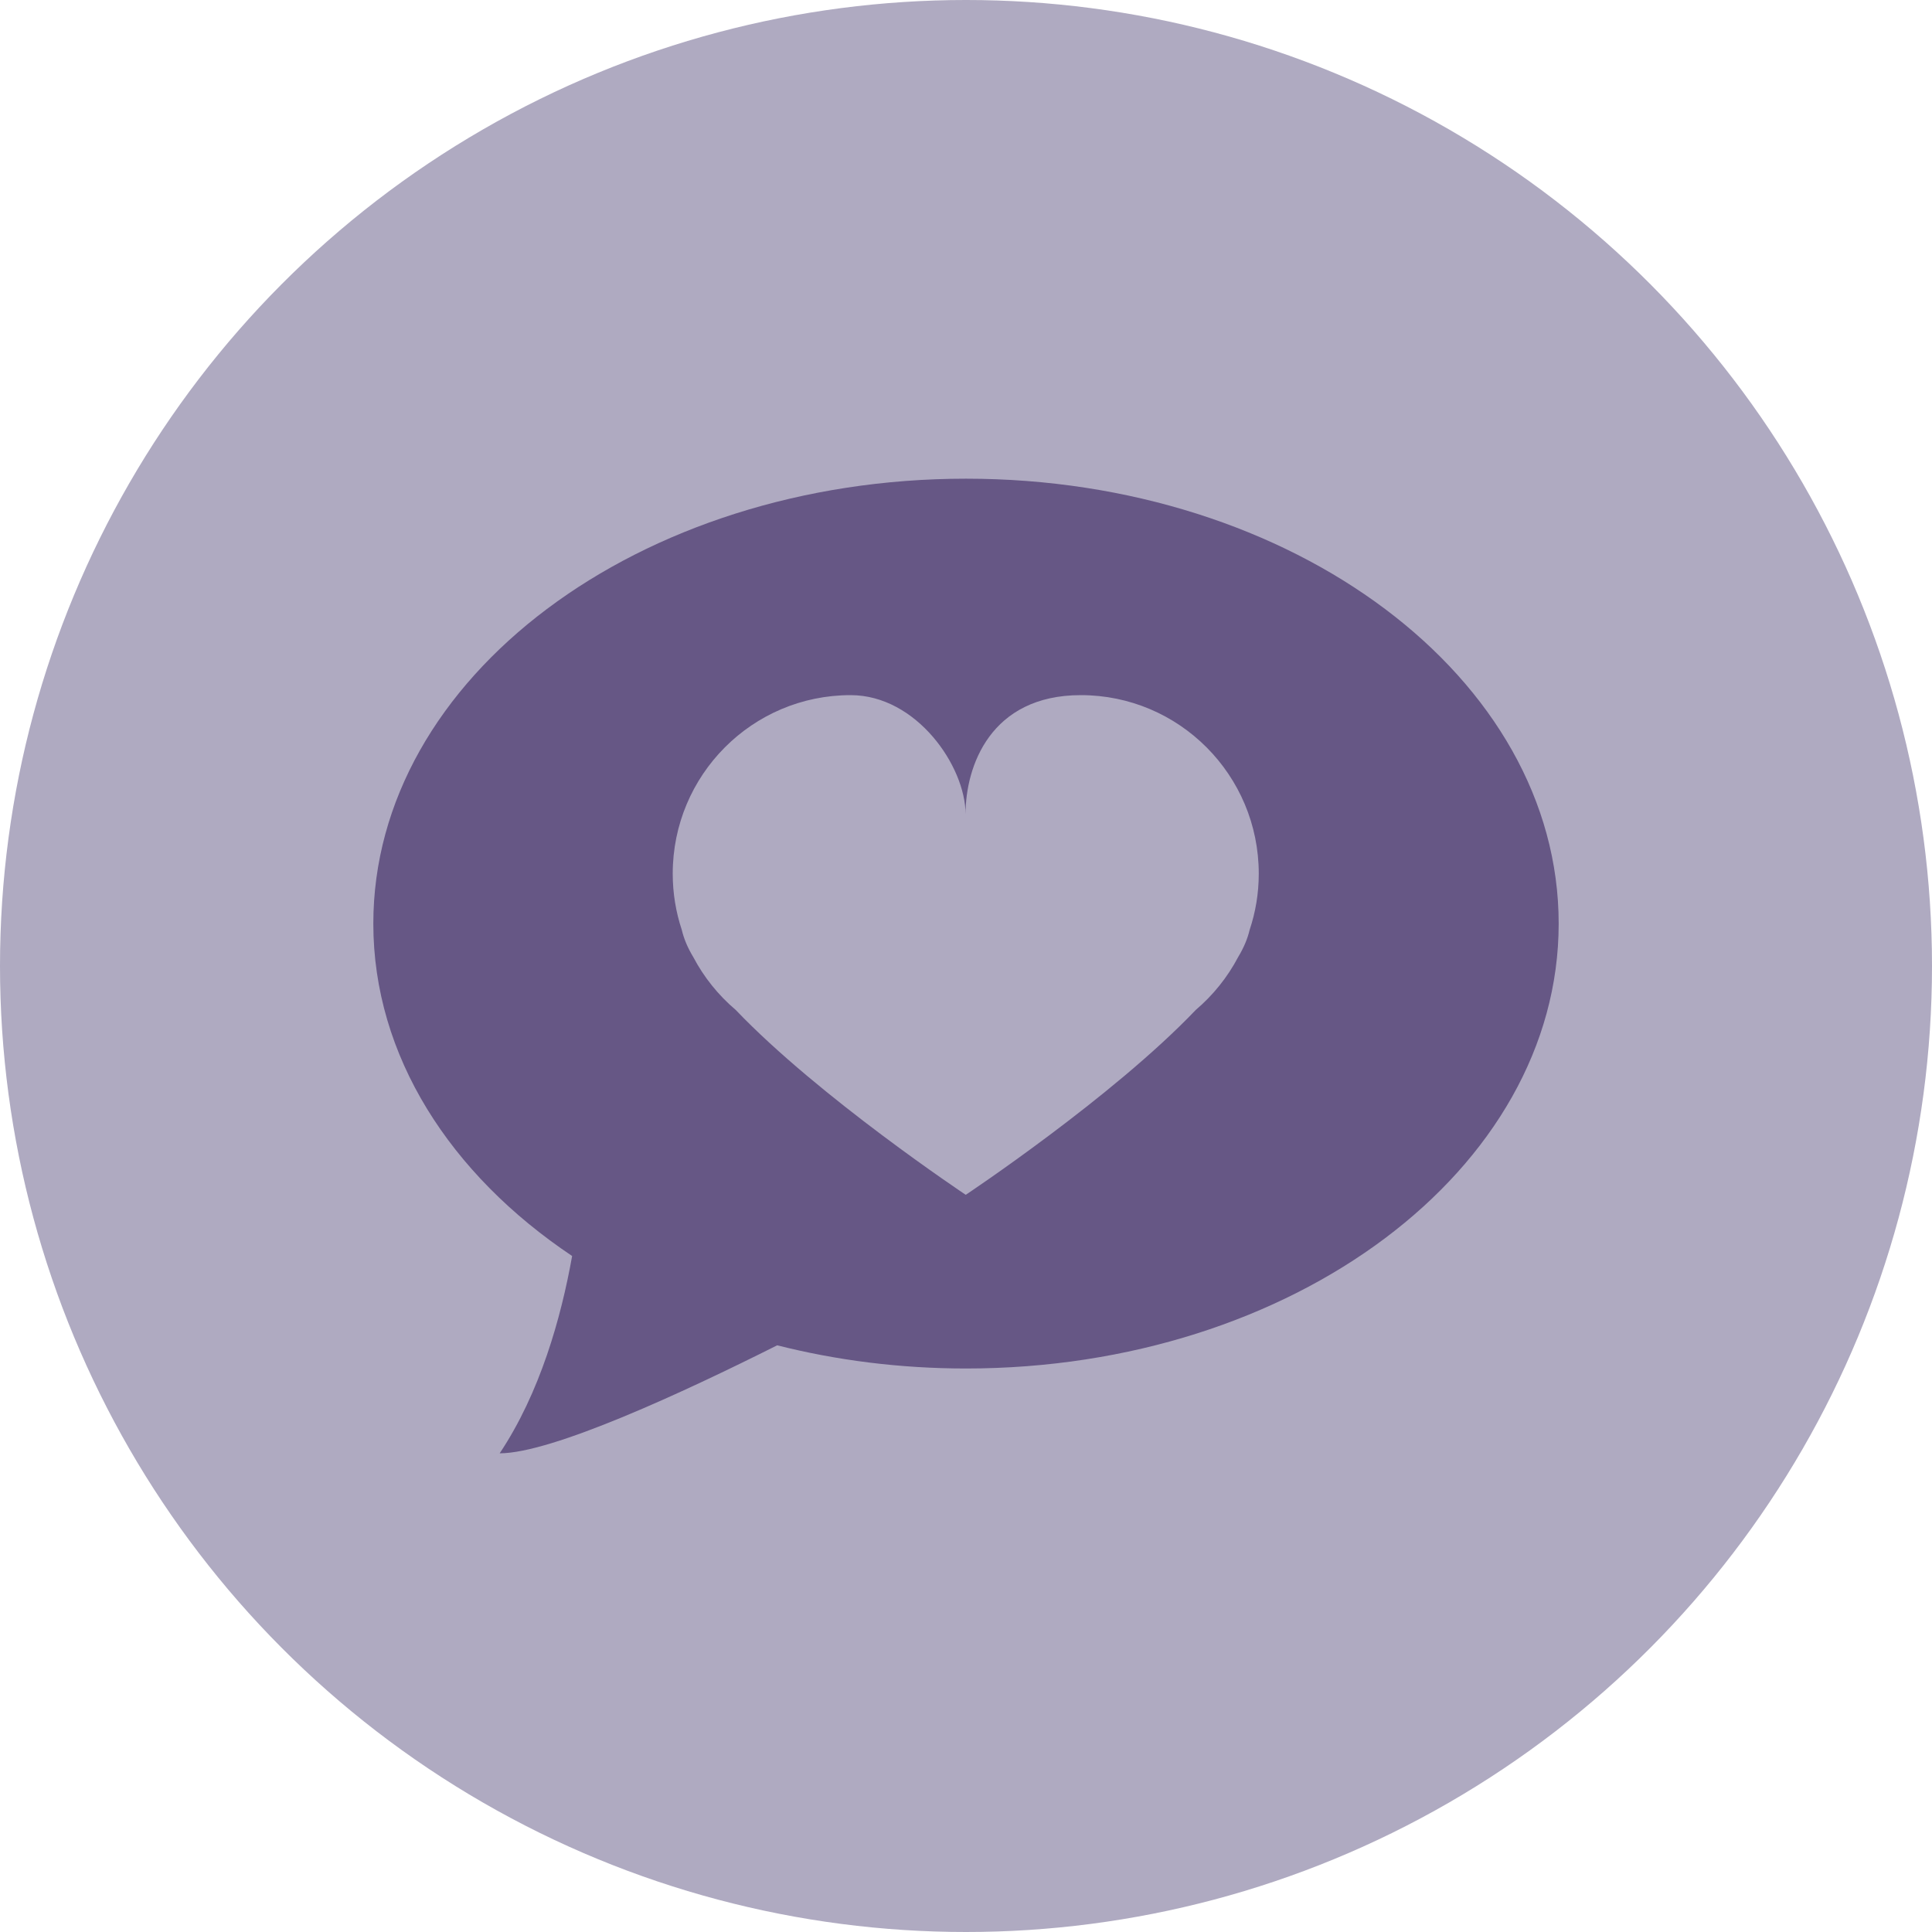 <?xml version="1.0" encoding="UTF-8" standalone="no"?>
<svg width="30px" height="30px" viewBox="0 0 30 30" version="1.1" xmlns="http://www.w3.org/2000/svg" xmlns:xlink="http://www.w3.org/1999/xlink" xmlns:sketch="http://www.bohemiancoding.com/sketch/ns">
    <!-- Generator: Sketch 3.2.2 (9983) - http://www.bohemiancoding.com/sketch -->
    <title>hype</title>
    <desc>Created with Sketch.</desc>
    <defs></defs>
    <g id="Welcome" stroke="none" stroke-width="1" fill="none" fill-rule="evenodd" sketch:type="MSPage">
        <g id="Desktop-HD" sketch:type="MSArtboardGroup" transform="translate(-248, -809)">
            <g id="hype" sketch:type="MSLayerGroup" transform="translate(248, 809)">
                <circle id="Oval-3" fill="#AFAAC1" sketch:type="MSShapeGroup" cx="15" cy="15" r="15"></circle>
                <path d="M15,7.433 C9.917,7.433 5.797,10.526 5.797,14.342 C5.797,16.395 6.991,18.237 8.884,19.503 C8.712,20.467 8.384,21.63 7.759,22.567 C8.571,22.567 10.618,21.618 12.068,20.89 C12.989,21.123 13.974,21.25 15,21.25 C20.083,21.25 24.203,18.157 24.203,14.342 C24.203,10.526 20.083,7.433 15,7.433 L15,7.433 Z M19.404,14.44 C19.373,14.572 19.316,14.712 19.226,14.861 C19.06,15.176 18.836,15.454 18.568,15.682 C17.276,17.037 14.996,18.553 14.996,18.553 C14.996,18.553 12.716,17.035 11.424,15.682 C11.155,15.454 10.931,15.176 10.765,14.861 C10.675,14.712 10.618,14.572 10.587,14.44 C10.496,14.166 10.446,13.872 10.446,13.567 C10.446,12.035 11.682,10.794 13.208,10.794 C14.235,10.794 14.993,11.903 14.993,12.642 C14.993,11.903 15.377,10.794 16.783,10.794 C18.309,10.794 19.546,12.035 19.546,13.567 C19.546,13.872 19.496,14.166 19.404,14.44 L19.404,14.44 Z" id="Hype_Machine" fill="#665785" sketch:type="MSShapeGroup"></path>
            </g>
        </g>
    </g>
</svg>
